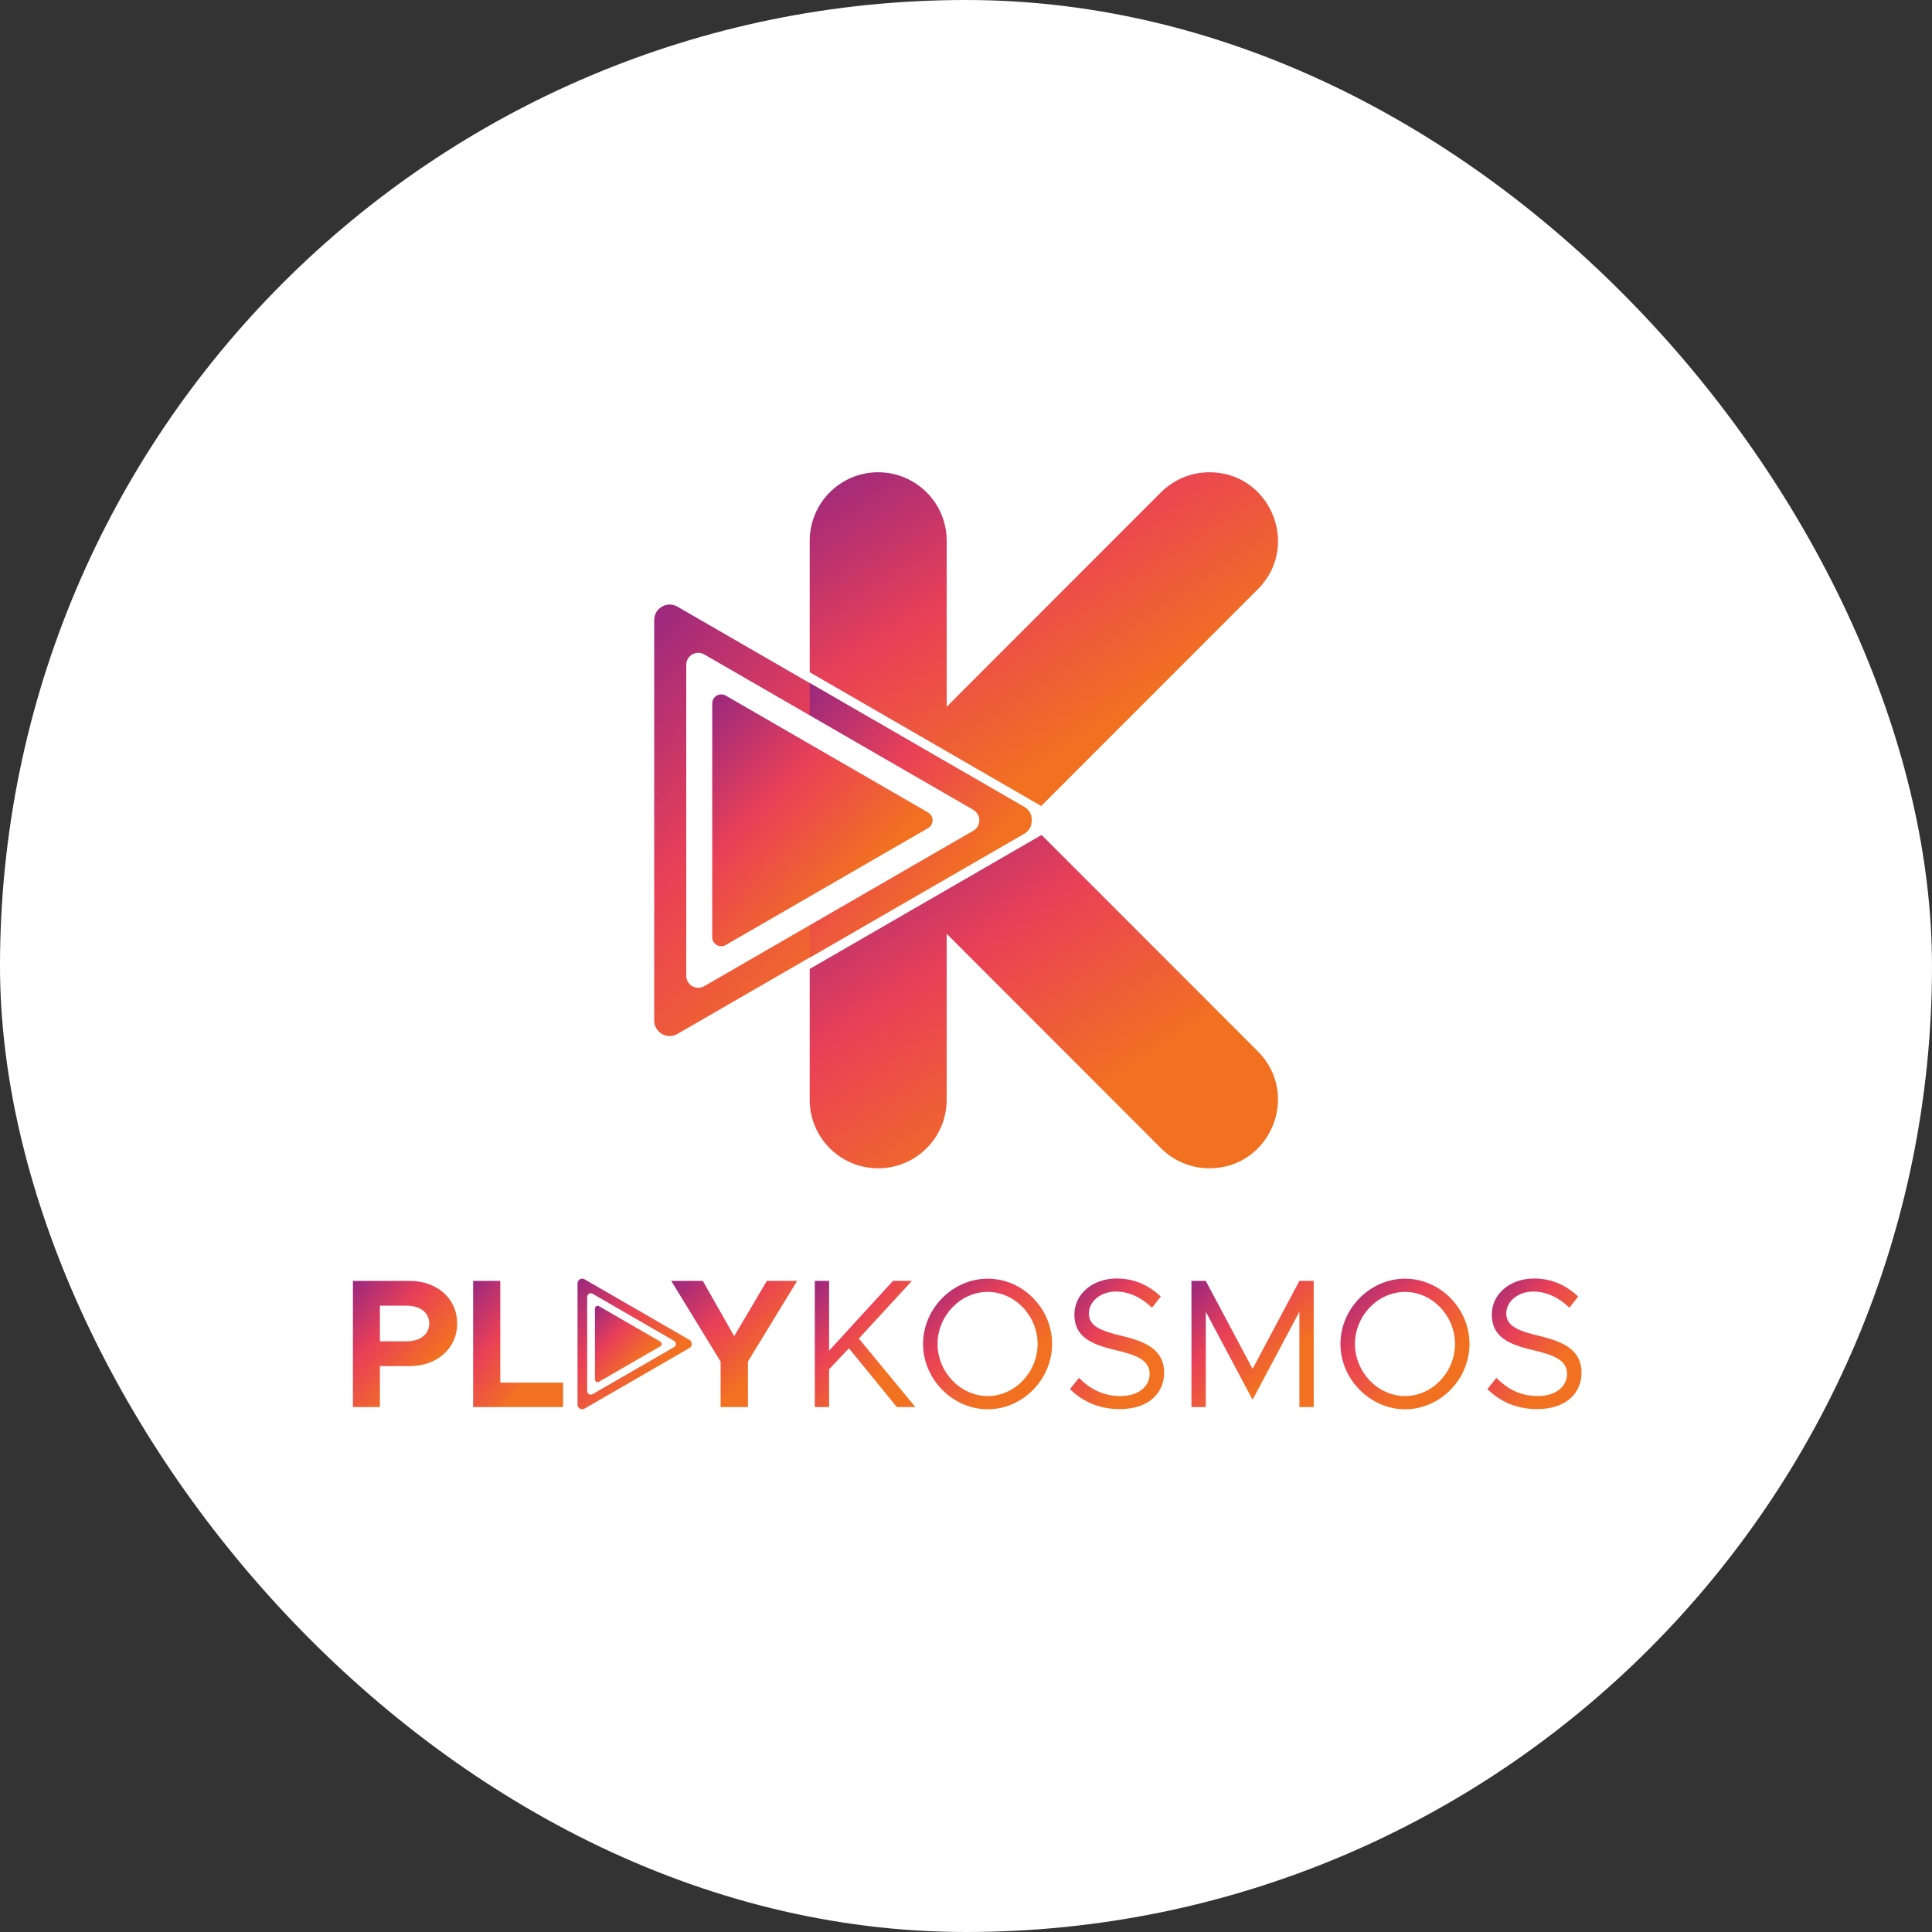 <svg width="225" height="225" viewBox="0 0 225 225" fill="none" xmlns="http://www.w3.org/2000/svg">
<rect x="0" y="0" width="225" height="225" fill="#333333" stroke="none"/>
<rect width="225" height="225" rx="112.5" fill="white"/>
<path d="M120.092 96.029C119.972 96.456 119.696 96.842 119.26 97.092L94.29 111.516L78.89 120.413C77.689 121.11 76.188 120.24 76.188 118.851V72.209C76.188 70.823 77.687 69.953 78.89 70.648L94.29 79.545L119.26 93.969C119.693 94.218 119.97 94.605 120.092 95.029C120.184 95.356 120.184 95.703 120.092 96.029Z" fill="url(#paint0_linear_67_4648)"/>
<path d="M148.838 63.041C148.838 65.002 148.109 67 146.484 68.626L121.26 93.866L94.297 78.287V62.982C94.297 58.574 97.869 55 102.274 55C104.476 55 106.471 55.895 107.916 57.337C109.359 58.781 110.251 60.777 110.251 62.982V82.308L135.206 57.337C136.703 55.84 138.73 55 140.845 55C145.653 55.002 148.838 58.938 148.838 63.041Z" fill="url(#paint1_linear_67_4648)"/>
<path d="M119.267 97.095L94.297 111.519V79.544L119.267 93.968C119.699 94.218 119.977 94.605 120.098 95.029L119.598 95.53L120.098 96.031C119.981 96.457 119.703 96.844 119.267 97.095Z" fill="url(#paint2_linear_67_4648)"/>
<path d="M140.845 136.06C139.786 136.06 138.751 135.85 137.793 135.452C136.835 135.053 135.953 134.468 135.205 133.72L110.251 108.75V128.078C110.251 132.486 106.679 136.06 102.274 136.06C100.072 136.06 98.077 135.169 96.632 133.723C95.189 132.279 94.297 130.281 94.297 128.078V112.843L121.306 97.238L146.484 122.434C151.51 127.463 147.951 136.06 140.845 136.06Z" fill="url(#paint3_linear_67_4648)"/>
<path d="M114.002 95.919C113.909 96.25 113.693 96.55 113.355 96.744L93.974 107.94L82.019 114.846C81.087 115.386 79.922 114.71 79.922 113.634V77.429C79.922 76.352 81.087 75.676 82.019 76.216L93.974 83.122L113.355 94.318C113.692 94.512 113.907 94.812 114.002 95.142C114.073 95.397 114.073 95.666 114.002 95.919Z" fill="white"/>
<path d="M108.571 95.823C108.501 96.073 108.339 96.297 108.084 96.443L93.511 104.862L84.522 110.055C83.82 110.461 82.945 109.953 82.945 109.144V81.919C82.945 81.11 83.822 80.602 84.522 81.008L93.511 86.201L108.084 94.62C108.337 94.766 108.499 94.992 108.571 95.238C108.624 95.429 108.624 95.63 108.571 95.823Z" fill="url(#paint4_linear_67_4648)"/>
<path d="M112.502 140.338H112.5" stroke="#434343" stroke-width="0.162" stroke-miterlimit="10"/>
<path d="M112.502 144.616H112.5" stroke="#434343" stroke-width="0.162" stroke-miterlimit="10"/>
<path d="M80.545 156.669C80.51 156.797 80.426 156.915 80.294 156.99L72.737 161.355L68.076 164.047C67.712 164.257 67.258 163.995 67.258 163.575V149.459C67.258 149.038 67.712 148.776 68.076 148.986L72.737 151.678L80.294 156.043C80.426 156.118 80.51 156.236 80.545 156.364C80.574 156.466 80.574 156.571 80.545 156.669Z" fill="url(#paint5_linear_67_4648)"/>
<path d="M78.697 156.635C78.668 156.735 78.604 156.826 78.501 156.885L72.635 160.274L69.017 162.363C68.736 162.527 68.383 162.322 68.383 161.995V151.038C68.383 150.712 68.736 150.507 69.017 150.671L72.635 152.764L78.501 156.152C78.603 156.211 78.668 156.302 78.697 156.402C78.718 156.479 78.718 156.559 78.697 156.635Z" fill="white"/>
<path d="M77.045 156.607C77.024 156.682 76.976 156.752 76.897 156.794L72.487 159.342L69.766 160.914C69.555 161.037 69.289 160.884 69.289 160.638V152.399C69.289 152.153 69.555 151.999 69.766 152.122L72.487 153.695L76.897 156.242C76.974 156.286 77.022 156.354 77.045 156.429C77.061 156.488 77.061 156.55 77.045 156.607Z" fill="url(#paint6_linear_67_4648)"/>
<path d="M41.102 149.172H47.707C50.892 149.172 53.243 151.225 53.243 154.134C53.243 157.044 50.892 159.097 47.707 159.097H44.244V163.867H41.102V149.172ZM47.365 156.209C48.925 156.209 49.994 155.396 49.994 154.134C49.994 152.872 48.925 152.06 47.365 152.06H44.244V156.209H47.365Z" fill="url(#paint7_linear_67_4648)"/>
<path d="M65.576 161.022V163.867H55.102V149.172H58.265V161.022H65.576Z" fill="url(#paint8_linear_67_4648)"/>
<path d="M83.922 158.562L78.172 149.172H81.849L85.504 155.61L89.309 149.172H92.836L87.107 158.562V163.867H83.922V158.562Z" fill="url(#paint9_linear_67_4648)"/>
<path d="M94.891 149.172H96.558V157.3L103.997 149.172H106.199L100.021 155.888L106.605 163.867H104.446L98.867 157.022L96.558 159.461V163.867H94.891V149.172Z" fill="url(#paint10_linear_67_4648)"/>
<path d="M107.5 156.509C107.5 152.38 110.963 148.915 115.025 148.915C119.108 148.915 122.528 152.38 122.528 156.509C122.528 160.637 119.108 164.124 115.025 164.124C110.963 164.124 107.5 160.637 107.5 156.509ZM120.839 156.509C120.839 153.236 118.188 150.455 115.025 150.455C111.861 150.455 109.189 153.236 109.189 156.509C109.189 159.803 111.861 162.584 115.025 162.584C118.188 162.584 120.839 159.803 120.839 156.509Z" fill="url(#paint11_linear_67_4648)"/>
<path d="M124.609 161.772L125.657 160.467C126.897 161.707 128.414 162.584 130.467 162.584C132.732 162.584 133.887 161.344 133.887 160.018C133.887 158.456 132.497 157.836 129.932 157.237C126.982 156.552 125.122 155.633 125.122 153.087C125.122 150.734 127.217 148.895 130.039 148.895C132.219 148.895 133.844 149.75 135.191 150.991L134.165 152.296C132.946 151.119 131.493 150.413 129.954 150.413C128.137 150.413 126.811 151.611 126.811 152.959C126.811 154.477 128.265 155.012 130.766 155.611C133.566 156.274 135.576 157.28 135.576 159.868C135.576 162.199 133.823 164.103 130.402 164.103C127.987 164.103 126.084 163.226 124.609 161.772Z" fill="url(#paint12_linear_67_4648)"/>
<path d="M138.758 149.172H140.425L145.876 159.418L151.327 149.172H152.995V163.867H151.327V152.765L145.876 163.011L140.425 152.765V163.867H138.758V149.172Z" fill="url(#paint13_linear_67_4648)"/>
<path d="M156.109 156.509C156.109 152.38 159.572 148.915 163.634 148.915C167.717 148.915 171.137 152.38 171.137 156.509C171.137 160.637 167.717 164.124 163.634 164.124C159.572 164.124 156.109 160.637 156.109 156.509ZM169.448 156.509C169.448 153.236 166.798 150.455 163.634 150.455C160.47 150.455 157.798 153.236 157.798 156.509C157.798 159.803 160.47 162.584 163.634 162.584C166.798 162.584 169.448 159.803 169.448 156.509Z" fill="url(#paint14_linear_67_4648)"/>
<path d="M173.219 161.772L174.266 160.467C175.506 161.707 177.024 162.584 179.076 162.584C181.342 162.584 182.496 161.344 182.496 160.018C182.496 158.456 181.107 157.836 178.542 157.237C175.592 156.552 173.732 155.633 173.732 153.087C173.732 150.734 175.827 148.895 178.648 148.895C180.829 148.895 182.453 149.75 183.8 150.991L182.774 152.296C181.556 151.119 180.102 150.413 178.563 150.413C176.746 150.413 175.421 151.611 175.421 152.959C175.421 154.477 176.874 155.012 179.375 155.611C182.176 156.274 184.185 157.28 184.185 159.868C184.185 162.199 182.432 164.103 179.012 164.103C176.596 164.103 174.694 163.226 173.219 161.772Z" fill="url(#paint15_linear_67_4648)"/>
<defs>
<linearGradient id="paint0_linear_67_4648" x1="98.174" y1="40.729" x2="145.463" y2="85.668" gradientUnits="userSpaceOnUse">
<stop stop-color="#8A2387"/>
<stop offset="0.423" stop-color="#E94057"/>
<stop offset="0.785" stop-color="#F27121"/>
</linearGradient>
<linearGradient id="paint1_linear_67_4648" x1="121.567" y1="32.05" x2="155.161" y2="83.248" gradientUnits="userSpaceOnUse">
<stop stop-color="#8A2387"/>
<stop offset="0.423" stop-color="#E94057"/>
<stop offset="0.785" stop-color="#F27121"/>
</linearGradient>
<linearGradient id="paint2_linear_67_4648" x1="107.198" y1="60.663" x2="137.064" y2="86.837" gradientUnits="userSpaceOnUse">
<stop stop-color="#8A2387"/>
<stop offset="0.423" stop-color="#E94057"/>
<stop offset="0.785" stop-color="#F27121"/>
</linearGradient>
<linearGradient id="paint3_linear_67_4648" x1="121.567" y1="74.315" x2="155.107" y2="125.489" gradientUnits="userSpaceOnUse">
<stop stop-color="#8A2387"/>
<stop offset="0.423" stop-color="#E94057"/>
<stop offset="0.785" stop-color="#F27121"/>
</linearGradient>
<linearGradient id="paint4_linear_67_4648" x1="95.778" y1="63.545" x2="123.379" y2="89.774" gradientUnits="userSpaceOnUse">
<stop stop-color="#8A2387"/>
<stop offset="0.423" stop-color="#E94057"/>
<stop offset="0.785" stop-color="#F27121"/>
</linearGradient>
<linearGradient id="paint5_linear_67_4648" x1="73.912" y1="139.931" x2="88.224" y2="153.532" gradientUnits="userSpaceOnUse">
<stop stop-color="#8A2387"/>
<stop offset="0.423" stop-color="#E94057"/>
<stop offset="0.785" stop-color="#F27121"/>
</linearGradient>
<linearGradient id="paint6_linear_67_4648" x1="73.173" y1="146.837" x2="81.527" y2="154.775" gradientUnits="userSpaceOnUse">
<stop stop-color="#8A2387"/>
<stop offset="0.423" stop-color="#E94057"/>
<stop offset="0.785" stop-color="#F27121"/>
</linearGradient>
<linearGradient id="paint7_linear_67_4648" x1="47.172" y1="140.495" x2="60.938" y2="152.847" gradientUnits="userSpaceOnUse">
<stop stop-color="#8A2387"/>
<stop offset="0.423" stop-color="#E94057"/>
<stop offset="0.785" stop-color="#F27121"/>
</linearGradient>
<linearGradient id="paint8_linear_67_4648" x1="60.339" y1="140.495" x2="73.743" y2="150.871" gradientUnits="userSpaceOnUse">
<stop stop-color="#8A2387"/>
<stop offset="0.423" stop-color="#E94057"/>
<stop offset="0.785" stop-color="#F27121"/>
</linearGradient>
<linearGradient id="paint9_linear_67_4648" x1="85.504" y1="140.495" x2="99.305" y2="155.452" gradientUnits="userSpaceOnUse">
<stop stop-color="#8A2387"/>
<stop offset="0.423" stop-color="#E94057"/>
<stop offset="0.785" stop-color="#F27121"/>
</linearGradient>
<linearGradient id="paint10_linear_67_4648" x1="100.748" y1="140.495" x2="114.451" y2="152.358" gradientUnits="userSpaceOnUse">
<stop stop-color="#8A2387"/>
<stop offset="0.423" stop-color="#E94057"/>
<stop offset="0.785" stop-color="#F27121"/>
</linearGradient>
<linearGradient id="paint11_linear_67_4648" x1="115.014" y1="139.935" x2="129.308" y2="155.274" gradientUnits="userSpaceOnUse">
<stop stop-color="#8A2387"/>
<stop offset="0.423" stop-color="#E94057"/>
<stop offset="0.785" stop-color="#F27121"/>
</linearGradient>
<linearGradient id="paint12_linear_67_4648" x1="130.092" y1="139.914" x2="144.004" y2="150.808" gradientUnits="userSpaceOnUse">
<stop stop-color="#8A2387"/>
<stop offset="0.423" stop-color="#E94057"/>
<stop offset="0.785" stop-color="#F27121"/>
</linearGradient>
<linearGradient id="paint13_linear_67_4648" x1="145.876" y1="140.495" x2="159.704" y2="155.044" gradientUnits="userSpaceOnUse">
<stop stop-color="#8A2387"/>
<stop offset="0.423" stop-color="#E94057"/>
<stop offset="0.785" stop-color="#F27121"/>
</linearGradient>
<linearGradient id="paint14_linear_67_4648" x1="163.623" y1="139.935" x2="177.917" y2="155.274" gradientUnits="userSpaceOnUse">
<stop stop-color="#8A2387"/>
<stop offset="0.423" stop-color="#E94057"/>
<stop offset="0.785" stop-color="#F27121"/>
</linearGradient>
<linearGradient id="paint15_linear_67_4648" x1="178.702" y1="139.914" x2="192.614" y2="150.808" gradientUnits="userSpaceOnUse">
<stop stop-color="#8A2387"/>
<stop offset="0.423" stop-color="#E94057"/>
<stop offset="0.785" stop-color="#F27121"/>
</linearGradient>
</defs>
</svg>
